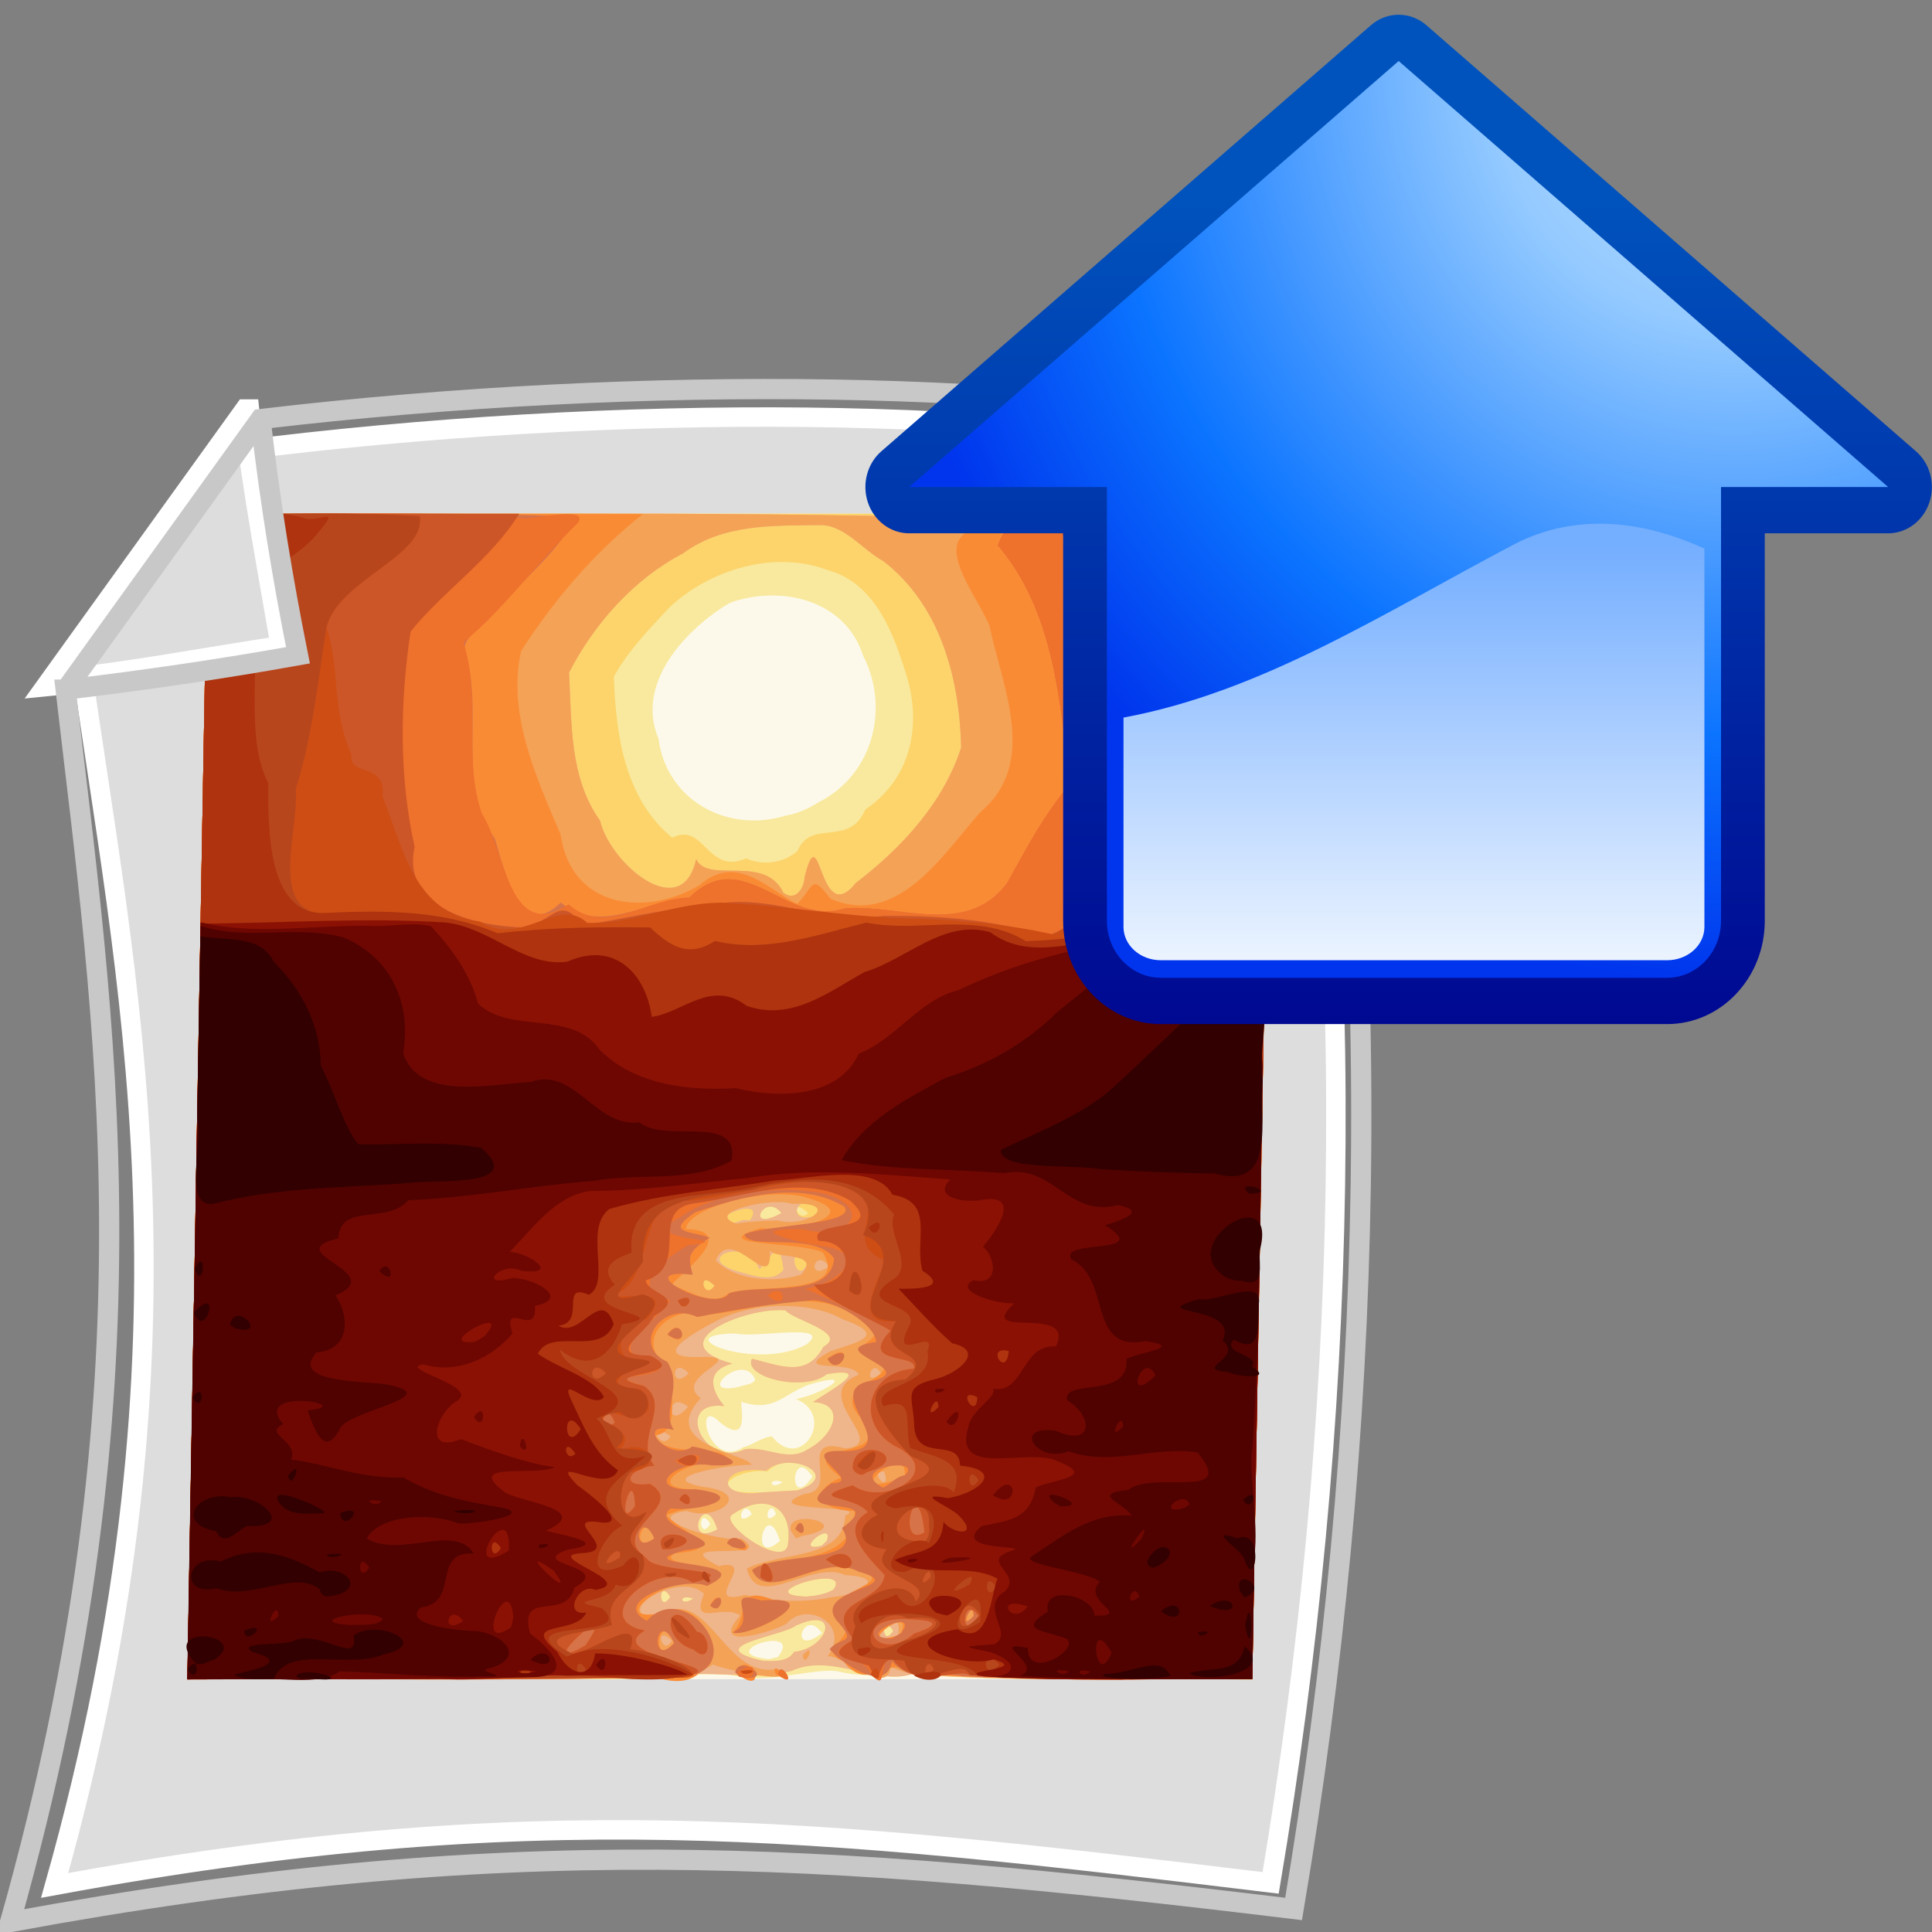 <svg
   xmlns:dc="http://purl.org/dc/elements/1.1/"
   xmlns:cc="http://creativecommons.org/ns#"
   xmlns:rdf="http://www.w3.org/1999/02/22-rdf-syntax-ns#"
   xmlns:svg="http://www.w3.org/2000/svg"
   xmlns="http://www.w3.org/2000/svg"
   version="1.0"
   width="100%"
   height="100%"
   viewBox="0 0 32 32"
   id="svg2"
   xml:space="preserve"><rect x="0" y="0" width="32" height="32" fill="#808080" stroke="none"/><defs
     id="defs4" /><g
     transform="matrix(3.042,0,0,3.042,-0.811,5.451)"
     id="The_Picture"><path
       d="M 1.546,0.663 C 3.627,0.397 5.866,0.419 7.272,0.73 7.677,3.394 7.604,5.97 7.185,8.46 4.681,8.156 3.154,7.996 0.564,8.474 1.415,5.461 0.94,3.503 0.699,1.748 l 0.847,-1.085 0,0 z"
       id="_43075032"
       style="fill:#dddddd;stroke:#ffffff;stroke-width:0.106" /><g
       id="g13"><path
         d="M 1.342,4.178 C 1.361,3.12 1.379,2.063 1.398,1.005 c 1.933,0 3.865,0 5.798,0 -0.037,2.115 -0.074,4.231 -0.111,6.346 -1.933,0 -3.865,0 -5.798,0 C 1.305,6.294 1.324,5.236 1.342,4.178 l 0,0 z"
         id="path2193"
         style="fill:#fcf9ea" /><path
         d="M 1.342,4.178 C 1.361,3.12 1.379,2.063 1.398,1.005 c 1.933,0 3.865,0 5.798,0 C 7.159,3.121 7.122,5.236 7.085,7.352 6.458,7.344 5.829,7.37 5.205,7.324 5.102,7.324 4.959,7.343 4.828,7.308 4.697,7.287 4.421,7.387 4.24,7.324 4.016,7.316 3.703,7.365 3.442,7.349 2.724,7.353 2.005,7.35 1.287,7.351 1.305,6.294 1.324,5.236 1.342,4.178 l 0,0 z M 4.503,7.229 C 4.648,7.044 4.132,7.208 4.452,7.242 l 0.051,-0.012 0,0 z M 4.742,7.1 c -0.103,-0.149 -0.185,0.142 0,0 l 0,0 z M 4.513,6.598 c -0.078,-0.253 -0.173,0.154 0,0 z M 4.134,6.505 c -0.069,-0.107 -0.064,0.103 0,0 z M 4.36,6.452 c -0.048,-0.098 -0.103,0.089 0,0 z m 0.132,0 c -0.038,-0.101 -0.082,0.084 0,0 z M 4.528,6.278 c -0.086,-0.029 -0.072,0.049 0,0 z m 0.162,-0.03 c -0.118,-0.18 -0.134,0.2 0,0 z M 4.47,6.029 C 4.628,6.23 4.821,5.914 4.601,5.826 4.766,5.791 4.941,5.668 4.672,5.747 4.524,5.802 4.484,5.898 4.303,5.841 4.302,5.888 4.343,6.079 4.186,5.952 4.039,5.803 4.124,6.216 4.315,6.087 4.37,6.075 4.413,6.033 4.47,6.029 l 0,0 z M 4.379,5.721 C 4.314,5.554 4.029,5.83 4.308,5.754 4.332,5.746 4.364,5.745 4.379,5.721 z M 4.658,5.528 C 4.812,5.407 4.365,5.496 4.277,5.469 3.866,5.471 4.388,5.678 4.658,5.528 z M 4.724,2.576 C 5.022,2.426 5.112,2.061 4.966,1.778 4.869,1.474 4.52,1.391 4.241,1.49 3.997,1.635 3.725,1.93 3.852,2.23 3.895,2.565 4.227,2.747 4.544,2.649 4.609,2.639 4.669,2.61 4.724,2.576 l 0,0 z"
         id="path2191"
         style="fill:#f9e99e" /><path
         d="M 1.342,4.178 C 1.361,3.12 1.379,2.063 1.398,1.005 c 1.933,0 3.865,0 5.798,0 C 7.159,3.121 7.122,5.237 7.085,7.353 6.467,7.344 5.847,7.369 5.232,7.323 5.036,7.387 4.792,7.206 4.576,7.306 4.337,7.378 4.112,7.277 3.856,7.342 3,7.358 2.143,7.349 1.287,7.351 1.305,6.294 1.324,5.236 1.342,4.178 l 0,0 z m 3.248,3.024 C 4.78,7.183 4.846,6.949 4.603,7.058 4.524,7.118 4.074,7.171 4.416,7.25 4.473,7.253 4.556,7.26 4.59,7.202 z M 5.13,7.087 c -0.069,-0.107 -0.064,0.103 0,0 z M 3.916,6.902 c -0.069,-0.107 -0.064,0.103 0,0 z m 0.125,0.01 c -0.086,-0.029 -0.072,0.049 0,0 z M 4.805,6.863 C 4.911,6.713 4.334,6.891 4.657,6.901 4.707,6.897 4.759,6.89 4.805,6.863 z M 4.556,6.622 C 4.59,6.416 4.433,6.323 4.247,6.46 4.204,6.519 4.53,6.744 4.556,6.622 z M 4.768,6.598 C 4.812,6.477 4.573,6.666 4.741,6.624 L 4.768,6.598 z M 4.172,6.535 c -0.073,-0.234 -0.193,0.109 0,0 z M 4.608,6.323 C 4.861,6.252 4.569,6.091 4.446,6.219 4.274,6.2 4.096,6.334 4.366,6.335 4.447,6.334 4.527,6.326 4.608,6.323 l 0,0 z M 4.662,6.101 C 4.808,6.027 4.878,5.852 4.693,5.842 4.784,5.78 5.033,5.647 4.769,5.69 4.648,5.79 4.309,5.707 4.361,5.606 4.521,5.646 4.66,5.709 4.75,5.541 4.889,5.465 4.581,5.395 4.544,5.343 4.327,5.322 3.846,5.522 4.255,5.633 4.087,5.674 4.158,5.805 4.211,5.864 3.932,5.83 4.099,6.207 4.321,6.099 4.438,6.081 4.557,6.17 4.662,6.101 l 0,0 z M 4.521,4.813 c -0.091,-0.119 -0.206,0.114 0,0 z m 0.146,0 c -0.108,-0.097 -0.055,0.061 0,0 z M 4.609,2.841 C 4.682,2.664 4.89,2.824 4.978,2.616 5.244,2.435 5.289,2.126 5.189,1.844 5.113,1.603 5.007,1.376 4.772,1.312 4.487,1.204 4.137,1.305 3.913,1.514 3.805,1.629 3.682,1.757 3.609,1.893 3.62,2.21 3.668,2.557 3.927,2.769 4.101,2.681 4.117,2.974 4.329,2.882 4.419,2.923 4.533,2.908 4.609,2.841 l 0,0 z"
         id="path2189"
         style="fill:#fcd46b" /><path
         d="M 1.342,4.178 C 1.361,3.12 1.379,2.063 1.398,1.005 2.742,1.011 4.087,0.99 5.429,1.027 5.702,1.073 6.014,0.974 6.306,1.006 6.603,1.005 6.899,1.005 7.196,1.005 7.159,3.121 7.122,5.237 7.085,7.353 6.467,7.344 5.847,7.369 5.232,7.323 5.036,7.387 4.792,7.206 4.576,7.306 4.335,7.361 4.077,7.29 3.818,7.343 2.974,7.357 2.13,7.349 1.287,7.351 1.305,6.294 1.324,5.236 1.342,4.178 l 0,0 z m 3.248,3.024 C 4.78,7.183 4.846,6.949 4.603,7.058 4.524,7.118 4.074,7.171 4.416,7.25 4.473,7.253 4.556,7.26 4.59,7.202 z M 5.13,7.087 c -0.069,-0.107 -0.064,0.103 0,0 z M 3.916,6.902 c -0.069,-0.107 -0.064,0.103 0,0 z m 0.125,0.01 c -0.086,-0.029 -0.072,0.049 0,0 z M 4.805,6.863 C 4.911,6.713 4.334,6.891 4.657,6.901 4.707,6.897 4.759,6.89 4.805,6.863 z M 4.556,6.622 C 4.59,6.416 4.433,6.323 4.247,6.46 4.204,6.519 4.53,6.744 4.556,6.622 z M 4.768,6.598 C 4.812,6.477 4.573,6.666 4.741,6.624 L 4.768,6.598 z M 4.172,6.535 c -0.073,-0.234 -0.193,0.109 0,0 z M 4.608,6.323 C 4.864,6.241 4.561,6.101 4.437,6.217 4.183,6.177 4.147,6.371 4.415,6.334 4.48,6.33 4.544,6.326 4.608,6.323 z M 4.662,6.101 C 4.808,6.027 4.878,5.852 4.693,5.842 4.784,5.78 5.033,5.647 4.769,5.69 4.648,5.79 4.309,5.707 4.361,5.606 4.521,5.646 4.66,5.709 4.75,5.541 4.889,5.465 4.581,5.395 4.544,5.343 4.327,5.322 3.846,5.522 4.255,5.633 4.087,5.674 4.158,5.805 4.211,5.864 3.932,5.83 4.099,6.207 4.321,6.099 4.438,6.081 4.557,6.17 4.662,6.101 l 0,0 z m -0.505,-0.891 c -0.096,-0.101 -0.064,0.088 0,0 z M 4.533,5.121 C 4.504,4.912 4.466,5.074 4.4,5.117 4.34,4.931 4.015,5.064 4.3,5.135 4.373,5.154 4.475,5.194 4.533,5.121 l 0,0 z M 4.662,5.09 c -0.118,-0.148 -0.066,0.135 0,0 z M 4.349,4.853 C 4.454,4.708 4.071,4.855 4.269,4.865 l 0.046,-0.015 0.034,0.003 0,0 z M 4.521,4.813 c -0.091,-0.119 -0.206,0.114 0,0 z m 0.225,-8.3e-4 c -0.139,-0.166 -0.231,0.105 0,0 z M 4.648,2.981 C 4.736,2.635 4.723,3.271 4.926,3.016 5.176,2.825 5.404,2.578 5.5,2.278 5.491,1.899 5.387,1.504 5.076,1.263 4.966,1.204 4.871,1.072 4.74,1.067 4.481,1.071 4.207,1.057 3.984,1.222 3.715,1.362 3.5,1.608 3.365,1.87 3.38,2.147 3.366,2.441 3.534,2.677 3.588,2.91 3.979,3.242 4.057,2.886 4.12,3.023 4.432,2.856 4.532,3.069 4.6,3.119 4.645,3.043 4.648,2.981 z"
         id="path2187"
         style="fill:#efb58b" /><path
         d="M 1.342,4.178 C 1.361,3.12 1.379,2.063 1.398,1.005 2.742,1.011 4.087,0.99 5.429,1.027 5.702,1.073 6.014,0.974 6.306,1.006 6.603,1.005 6.899,1.005 7.196,1.005 7.159,3.12 7.122,5.236 7.085,7.351 6.558,7.347 6.031,7.364 5.506,7.334 5.391,7.32 5.248,7.349 5.116,7.283 5.102,7.449 4.866,7.22 4.773,7.226 4.904,7.051 4.656,6.92 4.548,7.05 4.466,7.094 4.121,7.202 4.297,7.004 4.199,6.938 4.024,7.074 4.1,6.887 3.979,6.757 3.591,6.984 3.827,7.022 4.115,6.802 4.193,7.332 4.479,7.298 4.647,7.39 4.206,7.299 4.149,7.271 3.909,7.422 3.562,7.307 3.282,7.35 2.617,7.353 1.952,7.351 1.287,7.351 1.305,6.294 1.324,5.236 1.342,4.178 l 0,0 z M 3.925,7.14 c -0.102,-0.095 -0.052,0.096 0,0 z M 5.156,7.114 c 0.041,-0.216 -0.245,0.092 0,0 z M 4.802,6.903 C 4.928,6.895 5.122,6.798 4.869,6.784 4.686,6.698 4.389,6.988 4.333,6.748 4.535,6.652 4.857,6.703 4.869,6.46 5.021,6.397 4.369,6.447 4.647,6.342 4.854,6.324 4.587,6.017 4.871,6.095 5.12,6.068 4.66,5.807 4.942,5.693 4.905,5.607 4.563,5.691 4.786,5.566 4.946,5.513 5.105,5.479 4.851,5.39 4.721,5.311 4.431,5.28 4.189,5.389 4.056,5.457 3.768,5.614 4.104,5.596 4.34,5.598 3.923,5.706 4.082,5.821 3.844,6.076 4.331,6.12 4.359,6.184 4.269,6.178 3.8,6.25 4.096,6.304 4.375,6.336 4.176,6.494 4.005,6.435 3.723,6.473 4.214,6.612 4.302,6.584 4.514,6.721 3.873,6.581 4.179,6.735 4.413,6.685 4.062,6.963 4.324,6.892 4.477,6.928 4.647,6.937 4.802,6.903 l 0,0 z M 4.573,6.543 C 4.537,6.411 4.949,6.513 4.633,6.572 L 4.6,6.584 4.573,6.543 l 0,0 0,0 z M 5.082,6.221 c -0.096,-0.011 0.04,0.136 0,0 z M 3.918,6.029 c -0.135,-0.101 -0.058,0.093 0,0 z M 4.013,5.868 c -0.122,-0.101 -0.124,0.146 0,0 z m 0.003,-0.182 c -0.096,-0.106 -0.103,0.103 0,0 z m 1.046,0 c -0.048,-0.098 -0.103,0.089 0,0 z M 4.157,5.209 c -0.096,-0.101 -0.064,0.088 0,0 z M 4.628,5.148 C 4.746,5.022 4.482,5.065 4.458,5.016 4.476,5.272 4.251,4.865 4.164,5.07 4.265,5.18 4.489,5.195 4.628,5.148 z M 4.781,5.104 c -0.081,-0.112 -0.128,0.09 0,0 z M 4.498,4.853 C 4.67,4.899 4.852,4.75 4.579,4.763 4.482,4.725 4.096,4.806 4.273,4.87 4.348,4.859 4.423,4.855 4.498,4.853 z M 4.648,2.981 C 4.736,2.635 4.723,3.271 4.926,3.016 5.176,2.825 5.404,2.578 5.5,2.278 5.491,1.899 5.387,1.504 5.076,1.263 4.966,1.204 4.871,1.072 4.74,1.067 4.481,1.071 4.207,1.057 3.984,1.222 3.715,1.362 3.5,1.608 3.365,1.87 3.38,2.147 3.366,2.441 3.534,2.677 3.588,2.91 3.979,3.242 4.057,2.886 4.12,3.023 4.432,2.856 4.532,3.069 4.6,3.119 4.645,3.043 4.648,2.981 l 0,0 z M 4.638,7.219 c 0.082,-0.088 0.006,0.092 0,0 z"
         id="path2185"
         style="fill:#f4a256" /><path
         d="M 1.342,4.178 C 1.361,3.12 1.379,2.063 1.398,1.005 2.188,1.006 2.978,1.006 3.767,1.007 3.504,1.215 3.283,1.474 3.104,1.753 3.027,2.096 3.189,2.446 3.319,2.752 3.375,3.149 3.775,3.204 4.075,3.028 4.28,2.848 4.452,3.055 4.608,3.13 4.705,3.025 4.683,2.965 4.789,3.102 5.155,3.258 5.399,2.862 5.605,2.629 5.924,2.362 5.721,1.943 5.654,1.614 5.568,1.415 5.273,1.077 5.699,1.072 5.957,0.954 6.264,1.027 6.544,1.004 6.764,1.069 7.277,0.842 7.192,1.203 7.157,3.253 7.121,5.302 7.085,7.351 6.462,7.349 5.835,7.365 5.218,7.319 5.114,7.204 5.001,7.436 4.86,7.255 4.68,7.171 5.008,7.117 4.803,6.998 4.785,6.855 5.211,6.821 4.902,6.749 4.749,6.685 4.402,6.942 4.388,6.74 4.616,6.684 4.92,6.699 4.92,6.435 4.728,6.432 4.664,6.329 4.846,6.253 4.548,6.029 5.162,6.19 4.953,5.927 4.751,5.713 5.308,5.711 4.961,5.583 4.911,5.506 5.14,5.501 4.956,5.4 4.725,5.2 4.41,5.335 4.141,5.364 3.917,5.298 3.688,5.508 3.924,5.675 3.916,5.824 3.965,6.009 3.834,6.023 3.882,6.167 4.281,6.042 4.22,6.186 4.065,6.119 3.727,6.318 4.054,6.317 4.373,6.373 3.959,6.415 3.895,6.459 3.992,6.559 4.237,6.643 3.942,6.665 3.803,6.748 4.387,6.715 4.115,6.843 3.979,6.736 3.566,7.027 3.83,6.997 4.189,6.839 4.261,7.481 3.841,7.341 2.989,7.362 2.138,7.347 1.287,7.351 1.305,6.294 1.324,5.236 1.342,4.178 l 0,0 z m 2.595,2.976 c -0.08,-0.199 -0.134,0.149 0,0 z M 5.171,7.102 C 5.253,6.927 4.89,7.195 5.154,7.112 l 0.015,-0.009 0.003,-0.001 0,0 z M 5.568,7.007 c -0.012,-0.107 -0.076,0.104 0,0 z M 3.829,6.584 c -0.06,-0.173 -0.137,0.104 0,0 z M 5.193,6.241 C 5.212,6.055 4.842,6.364 5.132,6.27 l 0.029,-0.019 0.033,-0.011 0,0 z M 4.235,5.249 C 4.385,5.2 4.895,5.267 4.747,5.028 4.629,4.966 4.076,4.995 4.412,4.894 4.54,4.925 4.997,4.829 4.674,4.734 4.465,4.659 4.009,4.782 4.001,4.9 4.315,4.908 3.931,5.172 3.925,5.205 c 0.092,0.028 0.22,0.124 0.31,0.044 l 0,0 z M 4.269,7.312 c 0.088,-0.145 0.195,0.16 0,0 z M 4.491,7.325 c -0.048,-0.108 0.166,0.098 0,0 z M 4.256,7.096 C 4.355,7.004 4.255,6.833 4.477,6.919 4.746,6.925 4.321,7.13 4.256,7.096 z M 4.133,6.95 c 0.062,-0.123 0.082,0.065 0,0 z m 0.093,-0.339 c 0.045,-0.108 0.217,0.124 0,0 z M 4.597,6.532 c 0.039,-0.097 0.071,0.084 0,0 z M 4.772,5.606 c 0.157,-0.121 0.075,0.118 0,0 z M 3.901,5.474 c 0.08,-0.121 0.128,0.102 0,0 z m 1.441,-4.442 c 0.09,-0.119 0.018,0.104 0,0 z"
         id="path2183"
         style="fill:#fa8b35" /><path
         d="M 1.342,4.178 C 1.361,3.12 1.379,2.063 1.398,1.005 2.06,1.011 2.723,0.991 3.384,1.022 3.361,1.175 3.054,1.411 2.921,1.587 2.839,1.652 2.751,1.715 2.817,1.825 2.885,2.139 2.761,2.496 2.961,2.774 3.014,2.941 3.092,3.344 3.32,3.122 3.537,3.301 3.782,3.112 4.02,3.095 4.319,2.803 4.541,3.257 4.866,3.154 5.161,3.129 5.527,3.312 5.749,3.018 5.853,2.832 5.951,2.642 6.092,2.478 6.038,2.026 6.006,1.538 5.7,1.178 5.801,0.874 6.209,1.045 6.461,1.013 6.641,1.151 6.809,0.925 7,1.058 7.085,0.987 7.252,0.967 7.194,1.143 7.157,3.212 7.121,5.282 7.085,7.351 6.558,7.346 6.03,7.365 5.505,7.334 5.398,7.306 5.241,7.388 5.123,7.254 5.091,7.437 4.85,7.262 4.784,7.188 4.84,7.115 4.945,7.167 4.82,7.029 4.69,6.853 5.238,6.848 4.94,6.765 4.742,6.654 4.45,6.949 4.361,6.757 4.487,6.656 4.982,6.731 4.851,6.528 5.13,6.328 4.51,6.491 4.794,6.284 4.992,6.281 4.558,6.091 4.873,6.109 5.205,6.1 4.701,5.763 5.029,5.723 5.267,5.66 4.728,5.559 5.037,5.515 5.03,5.415 4.813,5.289 4.691,5.288 4.48,5.305 4.269,5.338 4.063,5.379 3.876,5.288 3.698,5.532 3.9,5.623 3.989,5.766 3.864,5.888 3.936,5.994 3.705,5.939 3.914,6.178 4.036,6.084 4.132,6.097 4.414,6.195 4.142,6.187 3.945,6.15 3.751,6.331 4.054,6.317 4.357,6.354 4.073,6.443 3.919,6.421 3.776,6.527 4.329,6.61 3.997,6.649 3.631,6.746 4.44,6.695 4.115,6.843 3.992,6.79 3.58,6.925 3.789,7.033 4,6.798 4.35,7.273 4.011,7.336 3.103,7.364 2.195,7.346 1.287,7.351 1.305,6.294 1.324,5.236 1.342,4.178 l 0,0 z m 2.595,2.976 c -0.099,-0.202 -0.137,0.151 0,0 z M 5.171,7.102 C 5.29,6.949 4.891,7.128 5.123,7.129 l 0.048,-0.028 0,0 z M 5.568,7.007 c 7.1e-4,-0.106 -0.097,0.099 0,0 z M 3.829,6.584 c -0.079,-0.176 -0.14,0.103 0,0 z M 5.193,6.241 C 5.303,6.136 4.867,6.198 5.074,6.308 5.116,6.29 5.146,6.247 5.193,6.241 z M 4.236,5.25 C 4.406,5.194 4.791,5.283 4.808,5.06 4.702,4.91 4.343,5.02 4.319,4.929 4.442,4.874 4.932,4.878 4.864,4.778 4.623,4.633 4.306,4.723 4.052,4.809 3.875,4.928 4.042,4.91 4.131,4.947 4.004,5.027 4.015,5.052 4.038,5.149 3.676,5.107 4.16,5.367 4.236,5.25 z M 4.27,7.313 C 4.294,7.205 4.509,7.376 4.292,7.338 L 4.27,7.313 l 0,0 z m 0.234,0.012 c 0.01,-0.093 0.115,0.094 0,0 z M 4.256,7.096 C 4.408,7.029 4.186,6.851 4.413,6.923 4.806,6.888 4.33,7.133 4.256,7.096 z M 4.133,6.95 c 0.087,-0.125 0.073,0.07 0,0 z M 4.225,6.611 C 4.261,6.52 4.417,6.678 4.252,6.63 L 4.225,6.611 z M 4.597,6.532 c 0.042,-0.101 0.079,0.084 0,0 z M 4.772,5.606 c 0.172,-0.11 0.059,0.117 0,0 z M 3.901,5.474 c 0.085,-0.112 0.125,0.09 0,0 z"
         id="path2181"
         style="fill:#d77349" /><path
         d="M 1.342,4.178 C 1.361,3.121 1.379,2.063 1.398,1.005 1.968,1.014 2.542,0.984 3.109,1.029 3.125,1.046 3.487,0.955 3.413,1.056 3.196,1.264 3.022,1.513 2.79,1.706 2.887,2.007 2.787,2.341 2.89,2.637 3.023,2.845 3.035,3.346 3.363,3.132 3.56,3.309 3.798,3.094 4.02,3.095 4.319,2.803 4.541,3.257 4.866,3.154 5.161,3.129 5.527,3.312 5.749,3.018 5.853,2.832 5.951,2.642 6.092,2.478 6.038,2.026 6.006,1.538 5.7,1.178 5.801,0.874 6.209,1.045 6.461,1.013 6.641,1.151 6.809,0.925 7,1.058 7.085,0.987 7.252,0.967 7.194,1.143 7.157,3.212 7.121,5.282 7.085,7.351 6.569,7.343 6.048,7.373 5.536,7.325 5.478,7.29 5.244,7.416 5.144,7.242 5.028,7.203 5.116,7.459 5.003,7.312 4.969,7.213 4.7,7.254 4.915,7.134 4.734,6.921 5.066,6.941 5.083,6.783 4.984,6.679 4.836,6.533 4.991,6.442 4.92,6.346 4.641,6.378 4.909,6.295 5.081,6.419 5.432,6.217 5.136,6.08 4.924,5.956 4.986,5.677 5.242,5.66 5.271,5.574 4.935,5.645 5.115,5.454 5.005,5.385 4.769,5.277 4.65,5.223 4.766,5.222 5.024,5.058 4.78,4.999 4.636,4.98 4.269,4.894 4.638,4.901 4.906,4.971 5.032,4.771 4.73,4.702 4.495,4.662 4.155,4.699 3.965,4.839 3.692,4.97 4.34,4.95 4.01,4.989 3.866,5.072 3.682,5.228 3.915,5.289 3.828,5.416 3.516,5.593 3.849,5.612 3.958,5.73 3.486,5.675 3.772,5.754 3.929,5.86 3.713,6.044 3.83,6.189 3.696,6.197 3.629,6.309 3.806,6.288 4.015,6.412 3.564,6.539 3.787,6.692 3.825,6.776 4.349,6.745 4.039,6.826 3.84,6.688 3.463,7.027 3.778,7.086 3.53,7.23 4.319,7.281 3.982,7.337 3.084,7.357 2.185,7.348 1.287,7.352 1.305,6.294 1.324,5.236 1.342,4.178 l 0,0 z m 2.112,2.989 c 0.216,-0.314 -0.32,0.183 0,0 z M 5.243,7.103 C 5.437,7.038 5.312,7.027 5.179,7.023 4.889,7.032 5.054,7.268 5.243,7.103 z M 5.595,7.007 c -0.09,-0.133 -0.108,0.166 0,0 z M 5.3,6.551 c -0.04,-0.364 -0.159,0.099 0,0 z M 3.724,6.408 c -0.009,-0.247 -0.115,0.16 0,0 z M 3.614,5.954 c -0.06,-0.152 -0.108,0.09 0,0 z M 4.279,7.315 c 0.151,-0.106 0.09,0.105 0,0 l 0,0 z M 4.504,7.325 c 0.01,-0.093 0.115,0.094 0,0 z M 4.043,7.19 C 3.847,7.132 3.904,6.86 4.061,7.092 4.141,7.103 4.142,7.281 4.043,7.19 z M 4.407,6.796 c 0.002,-0.214 0.148,0.109 0,0 z M 4.762,6.699 c 0.172,-0.117 0.206,0.152 0,0 z M 3.874,6.644 C 3.799,6.494 4.17,6.589 3.914,6.643 l -0.04,9.9e-4 0,0 z m 0.091,-0.271 c 0.051,-0.098 0.1,0.089 0,0 z M 4.909,6.203 C 4.907,6.008 5.268,6.142 4.984,6.225 4.958,6.253 4.92,6.229 4.909,6.203 z M 3.942,6.161 c 0.228,-0.108 0.114,0.104 0,0 z M 3.957,5.288 c 0.123,-0.06 0.036,0.101 0,0 z M 4.447,5.262 c 0.095,-0.092 0.121,0.101 0,0 z"
         id="path2179"
         style="fill:#ee712c" /><path
         d="m 1.342,4.178 c 0.019,-1.058 0.037,-2.116 0.056,-3.173 0.565,0 1.13,0 1.696,0 C 2.94,1.254 2.68,1.426 2.502,1.647 2.444,2.037 2.439,2.436 2.524,2.819 2.449,3.164 2.882,3.257 3.137,3.258 3.296,3.2 3.32,3.09 3.437,3.244 3.654,3.218 3.872,3.153 4.113,3.142 4.429,3.056 4.745,3.244 5.074,3.195 5.377,3.192 5.678,3.215 5.96,3.305 6.286,3.209 6.252,2.791 6.441,2.564 6.422,2.264 6.43,1.941 6.309,1.66 6.244,1.438 6.05,1.188 6.02,1.013 6.258,0.953 6.475,1.058 6.666,1.118 6.784,0.881 7.075,1.174 7.193,1.198 7.157,3.249 7.121,5.3 7.085,7.351 6.569,7.343 6.048,7.373 5.536,7.325 5.472,7.297 5.24,7.404 5.127,7.242 5.033,7.25 5.074,7.427 4.997,7.277 4.882,7.24 4.746,7.229 4.915,7.134 4.734,6.921 5.066,6.941 5.083,6.783 4.984,6.679 4.836,6.533 4.991,6.442 4.92,6.346 4.641,6.378 4.909,6.295 5.081,6.419 5.432,6.217 5.136,6.08 4.924,5.956 4.986,5.677 5.242,5.66 5.271,5.574 4.935,5.645 5.115,5.454 5.023,5.393 4.75,5.287 4.699,5.202 4.912,5.21 4.935,4.968 4.723,4.964 4.659,4.842 5.106,4.932 4.894,4.744 4.641,4.598 4.333,4.721 4.055,4.759 3.788,4.788 4.033,5.101 3.782,5.18 3.794,5.257 4.017,5.266 3.827,5.374 3.783,5.475 3.553,5.587 3.805,5.589 4.061,5.708 3.462,5.68 3.772,5.754 3.929,5.86 3.713,6.044 3.83,6.189 3.696,6.197 3.629,6.309 3.806,6.288 4.015,6.412 3.564,6.539 3.787,6.692 3.825,6.776 4.349,6.745 4.039,6.826 3.84,6.688 3.463,7.027 3.778,7.086 3.53,7.23 4.319,7.281 3.982,7.337 3.084,7.357 2.185,7.348 1.287,7.352 1.305,6.294 1.324,5.236 1.342,4.178 l 0,0 z m 2.112,2.989 c 0.216,-0.314 -0.32,0.183 0,0 z M 5.243,7.103 C 5.437,7.038 5.312,7.027 5.179,7.023 4.889,7.032 5.054,7.268 5.243,7.103 z M 5.595,7.007 c -0.09,-0.133 -0.108,0.166 0,0 z M 5.3,6.551 c -0.04,-0.364 -0.159,0.099 0,0 z M 3.724,6.408 c -0.009,-0.247 -0.115,0.16 0,0 z M 3.614,5.954 c -0.06,-0.152 -0.108,0.09 0,0 z M 6.4,1.128 C 6.312,0.882 6.141,1.309 6.384,1.164 l 0.016,-0.036 0,0 z M 4.299,7.307 c 0.136,-0.023 0.021,0.043 0,0 z M 4.043,7.19 C 3.847,7.132 3.904,6.86 4.061,7.092 4.141,7.103 4.142,7.281 4.043,7.19 z M 4.407,6.796 c 0.002,-0.214 0.148,0.109 0,0 z M 4.762,6.699 c 0.172,-0.117 0.206,0.152 0,0 z M 3.874,6.644 C 3.799,6.494 4.17,6.589 3.914,6.643 l -0.04,9.9e-4 0,0 z m 0.091,-0.271 c 0.051,-0.098 0.1,0.089 0,0 z M 4.909,6.203 C 4.907,6.008 5.268,6.142 4.984,6.225 4.958,6.253 4.92,6.229 4.909,6.203 z M 3.955,6.161 c 0.154,-0.103 0.124,0.094 0,0 z M 3.957,5.288 c 0.123,-0.06 0.036,0.101 0,0 z"
         id="path2177"
         style="fill:#cc5627" /><path
         d="M 1.342,4.179 C 1.361,3.121 1.379,2.063 1.398,1.005 1.783,1.01 2.169,0.993 2.552,1.019 2.589,1.237 2.105,1.364 2.045,1.626 2.121,1.865 2.07,2.069 2.18,2.318 2.166,2.442 2.371,2.355 2.349,2.544 2.462,2.823 2.519,3.18 2.88,3.226 3.11,3.371 3.303,3.083 3.464,3.233 3.708,3.242 3.921,3.128 4.186,3.123 4.506,3.135 4.845,3.195 5.173,3.208 5.453,3.214 5.733,3.235 6.004,3.297 6.269,3.163 6.248,2.798 6.481,2.671 6.607,2.442 6.699,2.163 6.707,1.888 6.727,1.767 6.922,1.683 6.723,1.607 6.675,1.444 6.616,1.026 6.941,1.141 7.057,1.261 7.261,1.112 7.19,1.344 7.155,3.346 7.12,5.349 7.085,7.351 6.571,7.345 6.056,7.367 5.545,7.328 5.509,7.21 5.243,7.46 5.191,7.25 5.032,7.23 4.841,7.275 4.925,7.061 4.841,6.929 5.211,6.758 5.252,6.928 5.371,6.81 4.968,6.791 5.095,6.644 4.91,6.623 4.932,6.508 5.047,6.455 4.842,6.318 5.582,6.271 5.227,6.137 5.109,6.016 4.876,5.739 5.197,5.719 5.392,5.557 5.013,5.61 5.145,5.402 4.877,5.428 5.075,5.153 5.081,5.07 4.831,4.965 5.143,4.756 4.877,4.667 4.598,4.587 4.302,4.724 4.017,4.745 3.708,4.727 3.852,5.181 3.6,5.262 3.658,5.288 3.948,5.203 3.787,5.39 3.602,5.456 3.589,5.647 3.816,5.631 3.696,5.633 3.502,5.779 3.753,5.771 3.876,5.925 3.722,5.943 3.601,5.899 3.415,5.973 3.785,5.964 3.631,6.113 3.786,6.022 3.899,6.198 3.697,6.223 3.605,6.333 3.642,6.541 3.786,6.438 3.759,6.525 3.619,6.576 3.766,6.674 3.822,6.862 3.539,6.845 3.598,7.056 3.483,7.101 3.135,7.102 3.39,7.215 3.523,7.181 3.761,6.998 3.698,7.188 3.86,7.2 4.273,7.376 3.873,7.338 3.011,7.356 2.149,7.349 1.287,7.352 1.305,6.294 1.324,5.236 1.342,4.179 l 0,0 z m 4.009,3.12 c -0.038,-0.101 -0.082,0.084 0,0 z M 5.189,7.143 C 5.364,7.102 5.466,6.996 5.209,7.019 5.016,6.926 4.903,7.269 5.142,7.163 l 0.047,-0.02 0,0 z M 5.603,7.001 c -0.111,-0.185 -0.179,0.207 0,0 z M 5.334,6.796 c 7.1e-4,-0.106 -0.097,0.099 0,0 z M 3.642,6.688 c 0.017,-0.117 -0.172,0.11 0,0 z m 1.683,-0.169 C 5.349,6.255 4.967,6.573 5.261,6.601 5.313,6.631 5.334,6.551 5.325,6.52 z M 3.566,5.685 c -0.096,-0.106 -0.103,0.103 0,0 z M 5.007,7.325 c 0.042,-0.101 0.079,0.084 0,0 z M 4.299,7.307 c 0.136,-0.023 0.021,0.043 0,0 z M 3.956,7.091 c -0.136,-0.228 0.199,0.148 0,0 l 0,0 z M 4.089,6.796 c 0.003,-0.106 0.094,0.099 0,0 z M 3.885,6.778 c 0.136,-0.023 0.021,0.043 0,0 z M 3.881,6.611 c 0.117,-0.098 0.012,0.089 0,0 z M 4.934,6.178 c 0.184,-0.208 0.067,0.137 0,0 z M 4.89,5.235 c 0.021,-0.281 0.14,0.119 0,0 l 0,0 z"
         id="path2175"
         style="fill:#cd4d14" /><path
         d="M 1.342,4.179 C 1.361,3.121 1.379,2.063 1.398,1.005 1.783,1.01 2.169,0.993 2.552,1.019 2.588,1.234 2.114,1.364 2.045,1.619 1.998,1.911 1.968,2.218 1.877,2.504 1.897,2.745 1.7,3.242 2.112,3.179 2.405,3.166 2.704,3.174 2.976,3.29 3.258,3.258 3.525,3.255 3.806,3.258 3.916,3.362 4.017,3.425 4.159,3.332 4.441,3.398 4.708,3.3 4.984,3.232 5.271,3.29 5.587,3.169 5.852,3.333 6.176,3.324 6.492,3.24 6.822,3.287 6.927,3.237 6.938,3.035 6.991,2.94 6.912,2.851 7.119,2.59 6.968,2.428 6.967,2.156 6.802,1.904 6.834,1.641 6.677,1.51 6.566,1.083 6.91,1.122 6.983,1.288 7.259,1.094 7.191,1.314 7.155,3.326 7.12,5.339 7.085,7.351 6.571,7.345 6.056,7.367 5.545,7.328 5.509,7.21 5.243,7.46 5.191,7.25 5.032,7.23 4.841,7.275 4.925,7.061 4.841,6.929 5.211,6.758 5.252,6.928 5.371,6.81 4.968,6.791 5.095,6.644 4.91,6.623 4.932,6.508 5.047,6.455 4.842,6.318 5.582,6.271 5.227,6.137 5.109,6.016 4.876,5.739 5.197,5.719 5.392,5.557 5.013,5.61 5.145,5.402 4.784,5.39 5.282,5.038 4.965,4.933 5.132,4.602 4.582,4.611 4.368,4.685 4.097,4.732 3.744,4.707 3.768,5.078 3.674,5.212 3.518,5.323 3.765,5.255 4.023,5.327 3.401,5.558 3.726,5.606 4.006,5.628 3.427,5.701 3.694,5.765 3.878,5.767 3.783,6.023 3.639,5.896 3.37,5.944 3.78,5.957 3.624,6.092 3.661,6.101 3.918,6.091 3.772,6.188 3.6,6.204 3.608,6.574 3.786,6.438 3.759,6.525 3.619,6.576 3.766,6.674 3.822,6.862 3.539,6.845 3.598,7.056 3.483,7.101 3.135,7.102 3.39,7.215 3.523,7.181 3.761,6.998 3.698,7.188 3.862,7.199 4.241,7.364 3.864,7.336 3.005,7.357 2.146,7.348 1.287,7.352 1.305,6.294 1.324,5.237 1.342,4.179 l 0,0 z m 4.009,3.12 c -0.038,-0.101 -0.082,0.084 0,0 z M 5.189,7.143 C 5.364,7.102 5.466,6.996 5.209,7.019 5.016,6.926 4.903,7.269 5.142,7.163 l 0.047,-0.02 0,0 z M 5.603,7.001 c -0.111,-0.185 -0.179,0.207 0,0 z M 5.334,6.796 c 7.1e-4,-0.106 -0.097,0.099 0,0 z M 3.642,6.688 c 0.017,-0.117 -0.172,0.11 0,0 z m 1.683,-0.169 C 5.349,6.255 4.967,6.573 5.261,6.601 5.313,6.631 5.334,6.551 5.325,6.52 z M 3.566,5.685 c -0.096,-0.106 -0.103,0.103 0,0 z m 0.39,1.406 c -0.136,-0.228 0.199,0.148 0,0 l 0,0 z M 4.089,6.796 c 0.003,-0.106 0.094,0.099 0,0 z M 3.885,6.778 c 0.136,-0.023 0.021,0.043 0,0 z M 3.881,6.611 c 0.117,-0.098 0.012,0.089 0,0 z M 4.934,6.189 c 0.172,-0.211 0.088,0.097 0,0 z M 4.89,5.235 c 0.021,-0.281 0.14,0.119 0,0 l 0,0 z"
         id="path2173"
         style="fill:#b8461d" /><path
         d="M 1.342,4.178 C 1.361,3.12 1.379,2.063 1.398,1.005 1.577,1.016 1.775,0.978 1.939,1.034 2.03,1.039 2.116,0.97 1.996,1.111 1.863,1.288 1.515,1.356 1.651,1.664 1.669,1.936 1.615,2.26 1.727,2.471 1.728,2.696 1.712,3.211 2.054,3.178 2.366,3.164 2.686,3.165 2.976,3.29 3.258,3.258 3.525,3.255 3.806,3.258 3.916,3.362 4.017,3.425 4.159,3.332 4.441,3.398 4.708,3.3 4.984,3.232 5.271,3.29 5.587,3.169 5.852,3.333 6.176,3.324 6.492,3.24 6.822,3.287 6.935,3.181 6.997,2.933 7.137,2.818 7.172,3.517 7.13,4.22 7.127,4.92 7.113,5.73 7.099,6.541 7.085,7.351 6.586,7.345 6.085,7.367 5.588,7.333 5.522,7.195 4.889,7.277 5.273,7.123 5.624,6.996 5.054,6.949 4.957,7.047 4.884,6.944 5.108,6.923 5.148,6.887 5.283,7.13 5.518,6.61 5.194,6.767 5.006,6.774 5.213,6.539 5.325,6.609 5.401,6.428 5.304,6.384 5.145,6.421 4.933,6.382 5.383,6.227 5.459,6.335 5.53,6.157 5.362,6.143 5.222,6.092 5.187,5.965 5.257,5.805 5.077,5.865 5.006,5.741 5.357,5.763 5.316,5.566 5.377,5.418 5.096,5.657 5.222,5.417 5.261,5.299 4.914,5.319 5.122,5.179 5.257,5.107 5.089,4.925 5.135,4.821 4.937,4.579 4.625,4.614 4.347,4.677 4.091,4.734 3.677,4.674 3.705,5.029 3.556,5.079 3.554,5.135 3.614,5.203 3.375,5.358 3.974,5.363 3.653,5.419 3.594,5.607 3.464,5.678 3.315,5.556 3.335,5.706 3.858,5.802 3.514,5.931 3.612,6.021 3.584,6.201 3.783,6.134 3.644,6.268 3.452,6.34 3.655,6.516 3.553,6.553 3.407,6.84 3.659,6.733 3.78,6.572 3.782,6.899 3.618,6.836 3.588,6.945 3.307,6.911 3.543,6.964 3.755,7.151 2.99,7.002 3.355,7.229 3.551,7.122 3.91,7.244 4.04,7.324 3.748,7.402 3.446,7.29 3.179,7.34 2.548,7.36 1.917,7.348 1.287,7.351 1.305,6.294 1.324,5.236 1.342,4.178 l 0,0 z M 3.458,7.298 c -0.069,-0.107 -0.064,0.103 0,0 z M 5.709,7.272 c -0.096,-0.106 -0.103,0.103 0,0 z M 5.603,7.041 c 0.046,-0.352 -0.297,0.18 0,0 z M 5.546,6.835 c 0.076,-0.137 -0.219,0.123 0,0 z m 0.144,0.014 c -0.069,-0.107 -0.064,0.103 0,0 z M 5.595,6.267 c -0.069,-0.107 -0.064,0.103 0,0 z m -0.352,1.064 c 0.241,-0.073 0.141,0.078 0,0 z M 4.938,7.187 c 0.164,-0.045 -0.017,0.099 0,0 z M 5.062,6.569 c 0.027,-0.094 0.014,0.115 0,0 z M 4.997,4.892 c 0.106,-0.095 0.049,0.096 0,0 z M 7.128,2.673 c 0.012,-0.126 0.072,0.078 0,0 z M 7.145,2.523 c 0.027,-0.094 0.014,0.115 0,0 z M 7.15,2.206 c 0.027,-0.094 0.014,0.115 0,0 z"
         id="path2171"
         style="fill:#ae330e" /><path
         d="M 1.323,5.294 C 1.335,4.608 1.347,3.922 1.359,3.237 1.803,3.235 2.248,3.202 2.691,3.231 2.934,3.256 3.122,3.478 3.357,3.444 3.61,3.331 3.783,3.507 3.815,3.745 3.984,3.722 4.14,3.538 4.332,3.685 4.577,3.769 4.774,3.612 4.973,3.501 5.2,3.434 5.406,3.21 5.658,3.284 5.888,3.453 6.155,3.312 6.407,3.314 6.632,3.336 6.887,3.347 7.083,3.307 7.188,3.522 7.122,3.783 7.14,4.018 7.126,5.129 7.103,6.24 7.085,7.351 6.597,7.347 6.108,7.363 5.621,7.336 5.464,7.302 5.877,7.302 5.679,7.243 5.49,7.297 5.095,7.141 5.48,7.079 5.655,7.186 5.662,6.879 5.698,6.804 5.537,6.712 5.286,6.808 5.138,6.702 5.259,6.646 5.39,6.673 5.404,6.495 5.459,6.565 5.608,6.576 5.481,6.454 5.427,6.406 5.234,6.331 5.429,6.365 5.6,6.336 5.738,6.212 5.494,6.188 5.49,6.026 5.252,6.181 5.244,5.967 5.24,5.815 5.174,5.759 5.364,5.716 5.48,5.687 5.638,5.563 5.451,5.522 5.349,5.433 5.246,5.315 5.159,5.225 5.265,5.227 5.438,5.221 5.289,5.127 5.243,4.956 5.362,4.753 5.126,4.713 5.031,4.536 4.682,4.627 4.489,4.635 4.187,4.685 3.878,4.705 3.584,4.791 3.442,4.9 3.597,5.189 3.473,5.258 3.31,5.188 3.461,5.411 3.307,5.426 3.424,5.499 3.54,5.213 3.608,5.418 3.536,5.599 3.266,5.431 3.195,5.579 3.304,5.658 3.5,5.708 3.555,5.815 3.489,5.895 3.288,5.655 3.388,5.855 3.455,5.998 3.505,6.124 3.631,6.213 3.575,6.354 3.235,6.11 3.409,6.294 3.447,6.321 3.707,6.511 3.544,6.498 3.291,6.459 3.662,6.651 3.443,6.664 3.19,6.675 3.756,6.824 3.507,6.865 3.418,6.82 3.328,7.011 3.459,6.988 3.404,7.114 3.088,7.025 3.301,7.202 3.364,7.333 3.486,7.36 3.507,7.211 3.663,7.208 3.937,7.279 4.009,7.326 3.776,7.332 3.579,7.326 3.357,7.332 3.18,7.32 2.888,7.365 2.667,7.349 2.207,7.351 1.747,7.351 1.287,7.352 1.299,6.666 1.311,5.98 1.323,5.294 l 0,0 z m 1.837,2.015 c -0.106,-0.025 -0.053,0.048 0,0 z M 2.994,6.637 c -0.069,-0.107 -0.064,0.103 0,0 z M 3.4,6.123 c -0.076,-0.109 -0.061,0.061 0,0 z M 3.429,5.989 c -0.104,-0.16 -0.096,0.154 0,0 z M 5.376,5.87 c 7.1e-4,-0.106 -0.097,0.099 0,0 z M 5.588,5.815 c -0.122,-0.059 -0.004,0.136 0,0 z M 5.759,5.564 c -0.131,-0.033 -0.013,0.156 0,0 z M 5.363,6.989 C 5.193,6.848 5.681,6.882 5.424,7.004 L 5.4,6.999 5.363,6.989 l 0,0 z"
         id="path2169"
         style="fill:#8b1104" /><path
         d="M 1.323,5.291 C 1.335,4.604 1.347,3.917 1.359,3.23 1.656,3.302 1.97,3.244 2.274,3.249 2.384,3.257 2.511,3.226 2.613,3.251 2.727,3.372 2.826,3.51 2.87,3.673 3.049,3.841 3.379,3.703 3.532,3.924 3.724,4.117 4.019,4.148 4.274,4.133 4.501,4.189 4.831,4.189 4.942,3.945 5.146,3.865 5.27,3.652 5.483,3.6 5.744,3.474 6.017,3.395 6.3,3.345 6.548,3.311 6.819,3.437 7.047,3.309 7.222,3.473 7.108,3.775 7.14,3.998 7.126,5.116 7.103,6.234 7.085,7.351 6.601,7.347 6.117,7.362 5.635,7.336 5.803,7.344 5.823,7.257 5.655,7.203 5.476,7.167 5.528,7.175 5.682,7.16 5.792,7.1 5.59,6.96 5.741,6.87 5.833,6.773 5.595,6.709 5.773,6.652 5.892,6.617 5.434,6.661 5.612,6.517 5.772,6.484 5.873,6.478 5.906,6.307 5.988,6.265 6.246,6.252 6.031,6.167 5.878,6.082 5.455,6.265 5.538,5.981 5.551,5.885 5.701,5.813 5.672,5.77 5.845,5.798 5.828,5.524 6.016,5.539 6.127,5.304 5.566,5.51 5.789,5.304 5.702,5.311 5.449,5.24 5.567,5.178 5.705,5.212 5.692,5.06 5.619,4.996 5.701,4.898 5.836,4.696 5.595,4.744 5.464,4.756 5.357,4.712 5.441,4.63 5.075,4.605 4.707,4.561 4.34,4.622 4.053,4.649 3.765,4.693 3.478,4.693 3.282,4.721 3.155,4.913 3.041,5.025 3.144,5.026 3.327,5.155 3.105,5.127 2.994,5.073 2.862,5.221 3.053,5.167 3.166,5.162 3.384,5.279 3.179,5.318 3.196,5.504 2.995,5.273 3.057,5.469 2.942,5.604 2.756,5.692 2.572,5.637 2.42,5.658 2.876,5.753 2.758,5.834 2.647,5.894 2.566,6.128 2.777,6.044 2.939,6.106 3.152,6.182 3.288,6.196 3.191,6.25 2.775,6.159 3.021,6.337 3.118,6.388 3.496,6.429 3.24,6.542 3.314,6.565 3.605,6.609 3.357,6.646 3.121,6.729 3.619,6.731 3.395,6.852 3.347,7.041 3.088,6.855 3.153,7.103 3.259,7.178 3.395,7.325 3.19,7.339 2.556,7.356 1.921,7.349 1.287,7.352 1.299,6.665 1.311,5.978 1.323,5.291 l 0,0 z m 1.864,2.016 c -0.177,-0.02 -0.082,0.034 0,0 z M 3.061,7.012 C 3.04,6.745 2.836,7.224 3.05,7.067 l 0.012,-0.055 0,0 z M 2.788,7.034 c -0.081,-0.112 -0.128,0.09 0,0 z M 5.861,6.955 c -0.193,-0.067 -0.082,0.117 0,0 z M 3.28,6.759 c -0.259,-0.18 0.164,0.218 0,0 z M 3.037,6.651 c 0.018,-0.326 -0.285,0.174 0,0 z M 2.904,5.484 C 3.073,5.293 2.611,5.541 2.851,5.514 l 0.027,-0.014 0.027,-0.017 -1e-5,0 z m 0.608,1.788 c 0.073,-0.107 0.061,0.103 0,0 z M 5.211,6.699 c 0.118,-0.019 -0.016,0.048 0,0 l 0,0 z M 5.441,6.689 c 0.331,-0.016 -0.205,0.069 0,0 z M 5.673,6.349 c 0.135,-0.17 0.15,0.102 0,0 z M 3.097,6.084 c 0.012,-0.126 0.072,0.078 0,0 z M 5.42,5.948 c 0.113,-0.153 0.056,0.086 0,0 z M 2.847,5.923 c 0.073,-0.107 0.061,0.103 0,0 z M 5.36,5.773 c 0.118,-0.019 -0.016,0.048 0,0 l 0,0 z"
         id="path2167"
         style="fill:#6e0702" /><path
         d="m 1.323,5.3 c 0.012,-0.684 0.024,-1.367 0.036,-2.051 0.25,0.083 0.529,-0.007 0.779,0.064 0.253,0.106 0.371,0.352 0.324,0.63 0.085,0.261 0.475,0.168 0.694,0.156 C 3.396,4.014 3.506,4.349 3.748,4.319 3.893,4.437 4.296,4.267 4.25,4.527 4.035,4.652 3.747,4.593 3.504,4.637 3.165,4.663 2.83,4.73 2.491,4.743 2.372,4.877 2.117,4.756 2.109,4.951 1.774,5.029 2.394,5.135 2.093,5.262 2.156,5.344 2.196,5.553 1.99,5.572 1.838,5.743 2.266,5.724 2.386,5.749 2.686,5.811 2.187,5.885 2.121,5.98 2.034,6.152 1.981,5.998 1.941,5.887 2.236,5.86 1.63,5.754 1.809,5.962 1.694,6.016 1.894,6.051 1.852,6.155 2.051,6.18 2.229,6.261 2.463,6.252 2.633,6.353 2.798,6.382 3.005,6.418 3.182,6.459 2.815,6.513 2.759,6.502 2.6,6.438 2.325,6.463 2.264,6.585 2.442,6.695 2.747,6.499 2.846,6.667 2.61,6.654 2.776,6.934 2.557,6.961 2.448,7.06 2.791,7.09 2.867,7.089 3.036,7.118 3.127,7.248 2.91,7.297 2.889,7.319 3.078,7.339 2.877,7.336 2.623,7.344 2.367,7.315 2.117,7.308 1.999,7.392 1.773,7.335 1.612,7.351 c -0.109,0 -0.217,0 -0.326,0 0.012,-0.684 0.024,-1.367 0.036,-2.051 l 0,0 z m 1.029,1.725 C 2.281,6.955 1.896,7.04 2.177,7.056 2.23,7.051 2.31,7.067 2.351,7.025 z M 1.782,7.007 c 7.1e-4,-0.106 -0.097,0.099 0,0 z M 2.277,6.743 c -0.069,-0.107 -0.064,0.103 0,0 z M 2.343,6.382 c -0.135,-0.023 -0.022,0.043 0,0 z m 3.478,0.951 C 5.962,7.278 5.633,7.135 5.863,7.181 5.862,7.376 6.186,7.161 6.056,7.124 5.929,7.084 5.816,7.078 5.972,6.983 5.939,6.834 6.222,6.892 6.226,7.005 6.442,7.007 6.148,6.926 6.256,6.82 6.173,6.759 5.816,6.727 5.884,6.682 6.046,6.578 6.206,6.44 6.429,6.461 6.39,6.394 6.197,6.341 6.41,6.32 6.546,6.212 7.007,6.383 6.788,6.117 6.551,6.079 6.318,6.194 6.085,6.11 5.913,6.18 5.773,5.965 6.015,5.998 6.217,6.09 6.224,5.923 6.077,5.832 6.05,5.71 6.418,5.83 6.4,5.607 6.475,5.568 6.719,5.545 6.505,5.51 6.182,5.574 6.323,5.173 6.1,5.065 6.03,4.95 6.554,5.047 6.283,4.879 6.283,4.878 6.558,4.808 6.353,4.77 6.076,4.839 6.003,4.542 5.734,4.596 5.441,4.57 5.133,4.584 4.849,4.525 4.969,4.31 5.205,4.189 5.416,4.076 5.643,4.007 5.853,3.888 6.027,3.715 6.214,3.569 6.408,3.373 6.669,3.397 6.809,3.411 6.952,3.395 7.063,3.349 7.215,3.524 7.116,3.798 7.142,4.016 7.126,4.703 7.132,5.391 7.087,6.078 7.06,6.226 7.123,6.486 7.096,6.687 7.092,6.909 7.088,7.13 7.085,7.351 6.663,7.346 6.241,7.357 5.821,7.333 l 0,0 z m 0.265,-0.026 c -0.135,-0.023 -0.022,0.043 0,0 z m 0.119,0.002 c -0.106,-0.025 -0.054,0.048 0,0 z M 6.319,7.206 c -0.133,-0.234 -0.09,0.223 0,0 z M 6.47,6.902 c -0.032,-0.098 -0.094,0.079 0,0 z M 6.483,6.584 c 0.075,-0.166 -0.158,0.173 0,0 z M 6.744,6.399 C 6.711,6.309 6.55,6.466 6.716,6.418 L 6.744,6.399 z M 6.381,5.976 c 7.2e-4,-0.106 -0.097,0.099 0,0 z M 6.558,5.697 c -0.071,-0.15 -0.179,0.178 0,0 z M 3.155,7.245 c 0.109,-0.112 0.168,0.09 0,0 z M 3.201,6.619 c 0.118,-0.019 -0.016,0.048 0,0 l 0,0 z M 6.002,6.386 C 5.891,6.284 6.239,6.414 6.039,6.41 l -0.038,-0.024 0,0 z M 2.332,5.13 c 0.054,-0.094 0.108,0.101 0,0 z"
         id="path2165"
         style="fill:#500200" /><path
         d="M 1.54,7.327 C 1.615,7.304 1.87,7.264 1.639,7.202 1.548,7.141 1.828,7.175 1.878,7.136 2.024,7.091 2.223,7.278 2.191,7.114 2.315,7.018 2.625,7.159 2.355,7.216 2.162,7.299 1.83,7.159 1.758,7.35 1.686,7.349 1.605,7.361 1.54,7.327 z M 1.887,7.323 C 1.983,7.286 2.188,7.371 1.981,7.349 1.979,7.345 1.857,7.362 1.887,7.323 z M 6.278,7.323 C 6.446,7.319 6.577,7.218 6.635,7.325 6.693,7.352 6.223,7.362 6.278,7.323 z M 6.741,7.319 C 6.87,7.279 7.011,7.329 7.043,7.172 7.216,7.316 6.839,7.374 6.741,7.319 z M 1.288,7.298 c 0.073,-0.107 0.061,0.103 0,0 z M 1.321,7.254 C 1.143,7.04 1.647,7.11 1.43,7.247 1.396,7.251 1.355,7.292 1.321,7.254 z m 5.725,-0.194 c 0.042,-0.249 0.047,0.244 0,0 l 0,0 z M 1.596,7.086 c 0.157,-0.061 0.001,0.097 0,0 z m 5.197,0.009 c 0.118,-0.019 -0.016,0.048 0,0 l 0,0 z M 6.588,6.981 c 0.124,-0.107 0.141,0.104 0,0 z M 6.853,6.952 c 0.14,-0.095 0.191,0.082 0,0 z M 7.02,6.876 C 6.972,6.731 7.193,6.85 7.043,6.906 l -0.023,-0.03 0,0 z M 2.01,6.864 C 1.877,6.749 1.636,6.927 1.446,6.856 1.239,6.904 1.278,6.66 1.468,6.71 1.668,6.612 1.838,6.676 2.007,6.769 2.16,6.723 2.267,6.876 2.056,6.9 2.035,6.904 2.008,6.887 2.01,6.864 l 0,0 z M 7.039,6.69 C 6.998,6.625 6.833,6.53 7.005,6.583 7.155,6.522 7.101,6.897 7.039,6.69 z M 6.513,6.708 C 6.591,6.554 6.722,6.669 6.554,6.742 6.531,6.749 6.511,6.728 6.513,6.708 z M 2.047,6.672 c 0.173,-0.02 0.003,0.041 0,0 z M 1.443,6.545 C 1.219,6.507 1.336,6.322 1.525,6.36 1.684,6.34 1.883,6.53 1.611,6.517 1.558,6.54 1.488,6.638 1.443,6.545 z M 2.118,6.447 c 0.161,-0.066 0.015,0.123 0,0 z M 1.793,6.399 C 1.688,6.262 2.085,6.442 2.029,6.448 1.948,6.448 1.852,6.466 1.793,6.399 z M 2.753,6.434 C 2.924,6.413 2.845,6.469 2.738,6.438 l 0.015,-0.005 0,0 z m 4.283,-0.061 c 0.101,-0.088 0.039,0.092 0,0 z M 1.836,6.241 c 0.093,-0.113 0.014,0.104 0,0 z M 1.314,5.818 c 0.073,-0.107 0.061,0.103 0,0 z M 6.955,5.679 C 6.751,5.661 7.041,5.609 6.924,5.507 7.018,5.307 6.479,5.374 6.795,5.281 6.881,5.305 7.149,5.156 7.12,5.312 7.113,5.428 7.137,5.59 6.984,5.502 6.913,5.581 7.133,5.581 7.083,5.649 7.212,5.727 6.989,5.701 6.955,5.679 l 0,0 z M 1.519,5.421 c 0.029,-0.14 0.218,0.072 0.027,0.019 l -0.027,-0.019 0,0 z M 1.322,5.355 c 0.156,-0.17 0.061,0.161 0,0 z M 6.907,5.137 C 6.701,4.951 7.227,4.636 7.126,5.016 7.119,5.095 7.158,5.222 7.034,5.183 6.989,5.182 6.939,5.171 6.907,5.137 l 0,0 z M 1.326,5.117 c 0.069,-0.138 0.052,0.133 0,0 z M 1.345,4.046 C 1.349,3.8 1.353,3.553 1.358,3.306 1.497,3.332 1.685,3.295 1.757,3.445 1.908,3.593 2.012,3.794 2.013,4.01 2.084,4.14 2.139,4.346 2.217,4.438 2.44,4.444 2.667,4.417 2.887,4.458 3.139,4.678 2.629,4.628 2.496,4.649 2.142,4.676 1.779,4.671 1.432,4.762 1.259,4.79 1.373,4.434 1.341,4.294 1.342,4.211 1.343,4.129 1.345,4.046 l 0,0 z M 7.067,4.708 c -0.098,-0.089 0.185,-0.006 0,0 z M 6.26,4.574 C 6.107,4.547 5.706,4.583 5.716,4.469 5.936,4.362 6.182,4.274 6.359,4.1 6.597,3.882 6.823,3.649 7.074,3.447 7.23,3.553 7.108,3.897 7.142,4.091 7.121,4.295 7.222,4.696 6.877,4.597 6.671,4.596 6.465,4.586 6.26,4.574 l 0,0 z"
         id="path2163"
         style="fill:#320000" /></g><path
       d="M 1.609,0.453 C 1.652,0.854 1.751,1.373 1.813,1.739 1.409,1.799 0.968,1.885 0.549,1.926 l 1.06,-1.473 0,0 z"
       id="_201469304"
       style="fill:#dddddd;stroke:#ffffff;stroke-width:0.141" /><path
       d="M 0.624,1.963 C 0.828,3.729 1.153,5.729 0.322,8.673 3.008,8.178 4.713,8.287 7.31,8.602 7.745,6.021 7.82,3.349 7.4,0.587 5.992,0.276 3.778,0.243 1.685,0.49 l -1.06,1.473 0,0 z"
       id="_43077240"
       style="fill:none;stroke:#c8c8c8;stroke-width:0.11" /><path
       d="M 1.685,0.49 C 1.737,0.946 1.808,1.372 1.889,1.776 1.477,1.85 1.053,1.912 0.624,1.963"
       id="_43075416"
       style="fill:none;stroke:#c8c8c8;stroke-width:0.11" /></g><g
     transform="matrix(-0.153,0,0,-0.153,32.958,18.395)"
     id="The_Arrow"><g
       id="g101"><linearGradient
         x1="64"
         y1="-1.178"
         x2="64"
         y2="99.458"
         id="XMLID_4_"
         gradientUnits="userSpaceOnUse"><stop
           id="stop105"
           style="stop-color:#00008d;stop-opacity:1"
           offset="0" /><stop
           id="stop107"
           style="stop-color:#0053bd;stop-opacity:1"
           offset="1" /><midPointStop
           offset="0"
           style="stop-color:#00008D"
           id="midPointStop109" /><midPointStop
           offset="0.5"
           style="stop-color:#00008D"
           id="midPointStop111" /><midPointStop
           offset="1"
           style="stop-color:#0053BD"
           id="midPointStop113" /></linearGradient><path
         d="m 121.449,65.815 c -0.675,-1.991 -2.459,-3.32 -4.458,-3.32 l -16.671,0 0,-41.946 c 0,-6.176 -4.73,-11.183 -10.567,-11.183 l -54.822,0 c -5.837,0 -10.567,5.007 -10.567,11.183 l 0,41.946 -13.353,0 c -2,0 -3.785,1.329 -4.46,3.32 -0.675,1.992 -0.095,4.22 1.45,5.562 L 60.989,117.492 c 1.749,1.522 4.271,1.521 6.02,0 L 119.999,71.377 c 1.545,-1.344 2.125,-3.569 1.45,-5.562 z"
         id="path116"
         style="fill:url(#XMLID_4_)" /><radialGradient
         cx="27.576"
         cy="107.817"
         r="115.483"
         fx="27.576"
         fy="107.817"
         id="XMLID_5_"
         gradientUnits="userSpaceOnUse"
         gradientTransform="matrix(1,0,0,1.056,0,-0.545)"><stop
           id="stop120"
           style="stop-color:#ffffff;stop-opacity:1"
           offset="0" /><stop
           id="stop122"
           style="stop-color:#ddeeff;stop-opacity:1"
           offset="0.057" /><stop
           id="stop124"
           style="stop-color:#b5daff;stop-opacity:1"
           offset="0.133" /><stop
           id="stop126"
           style="stop-color:#9dceff;stop-opacity:1"
           offset="0.193" /><stop
           id="stop128"
           style="stop-color:#94caff;stop-opacity:1"
           offset="0.23" /><stop
           id="stop130"
           style="stop-color:#0b74ff;stop-opacity:1"
           offset="0.596" /><stop
           id="stop132"
           style="stop-color:#0035ed;stop-opacity:1"
           offset="0.815" /><midPointStop
           offset="0"
           style="stop-color:#FFFFFF"
           id="midPointStop134" /><midPointStop
           offset="0.4"
           style="stop-color:#FFFFFF"
           id="midPointStop136" /><midPointStop
           offset="0.23"
           style="stop-color:#94CAFF"
           id="midPointStop138" /><midPointStop
           offset="0.5"
           style="stop-color:#94CAFF"
           id="midPointStop140" /><midPointStop
           offset="0.596"
           style="stop-color:#0B74FF"
           id="midPointStop142" /><midPointStop
           offset="0.5"
           style="stop-color:#0B74FF"
           id="midPointStop144" /><midPointStop
           offset="0.815"
           style="stop-color:#0035ED"
           id="midPointStop146" /></radialGradient><path
         d="m 95.584,67.507 c 0,-15.807 0,-46.958 0,-46.958 0,-3.402 -2.617,-6.17 -5.831,-6.17 l -54.822,0 c -3.216,0 -5.831,2.768 -5.831,6.17 0,0 0,33.134 0,46.958 l -18.089,0 52.988,46.115 52.992,-46.115 -21.407,0 z"
         id="path149"
         style="fill:url(#XMLID_5_)" /><linearGradient
         x1="62.342"
         y1="8.826"
         x2="62.342"
         y2="61.277"
         id="XMLID_6_"
         gradientUnits="userSpaceOnUse"><stop
           id="stop153"
           style="stop-color:#ffffff;stop-opacity:1"
           offset="0" /><stop
           id="stop155"
           style="stop-color:#74aeff;stop-opacity:1"
           offset="1" /><midPointStop
           offset="0"
           style="stop-color:#FFFFFF"
           id="midPointStop157" /><midPointStop
           offset="0.5"
           style="stop-color:#FFFFFF"
           id="midPointStop159" /><midPointStop
           offset="1"
           style="stop-color:#74AEFF"
           id="midPointStop161" /></linearGradient><path
         d="M 51.409,61.351 C 65.808,53.766 78.779,45.34 93.786,42.546 l 0,-22.665 c 0,-1.986 -1.81,-3.603 -4.033,-3.603 l -54.822,0 c -2.224,0 -4.032,1.616 -4.032,3.603 l 0,40.957 c 6.625,3.028 13.822,3.919 20.511,0.513 z"
         id="path164"
         style="fill:url(#XMLID_6_)" /></g></g></svg>